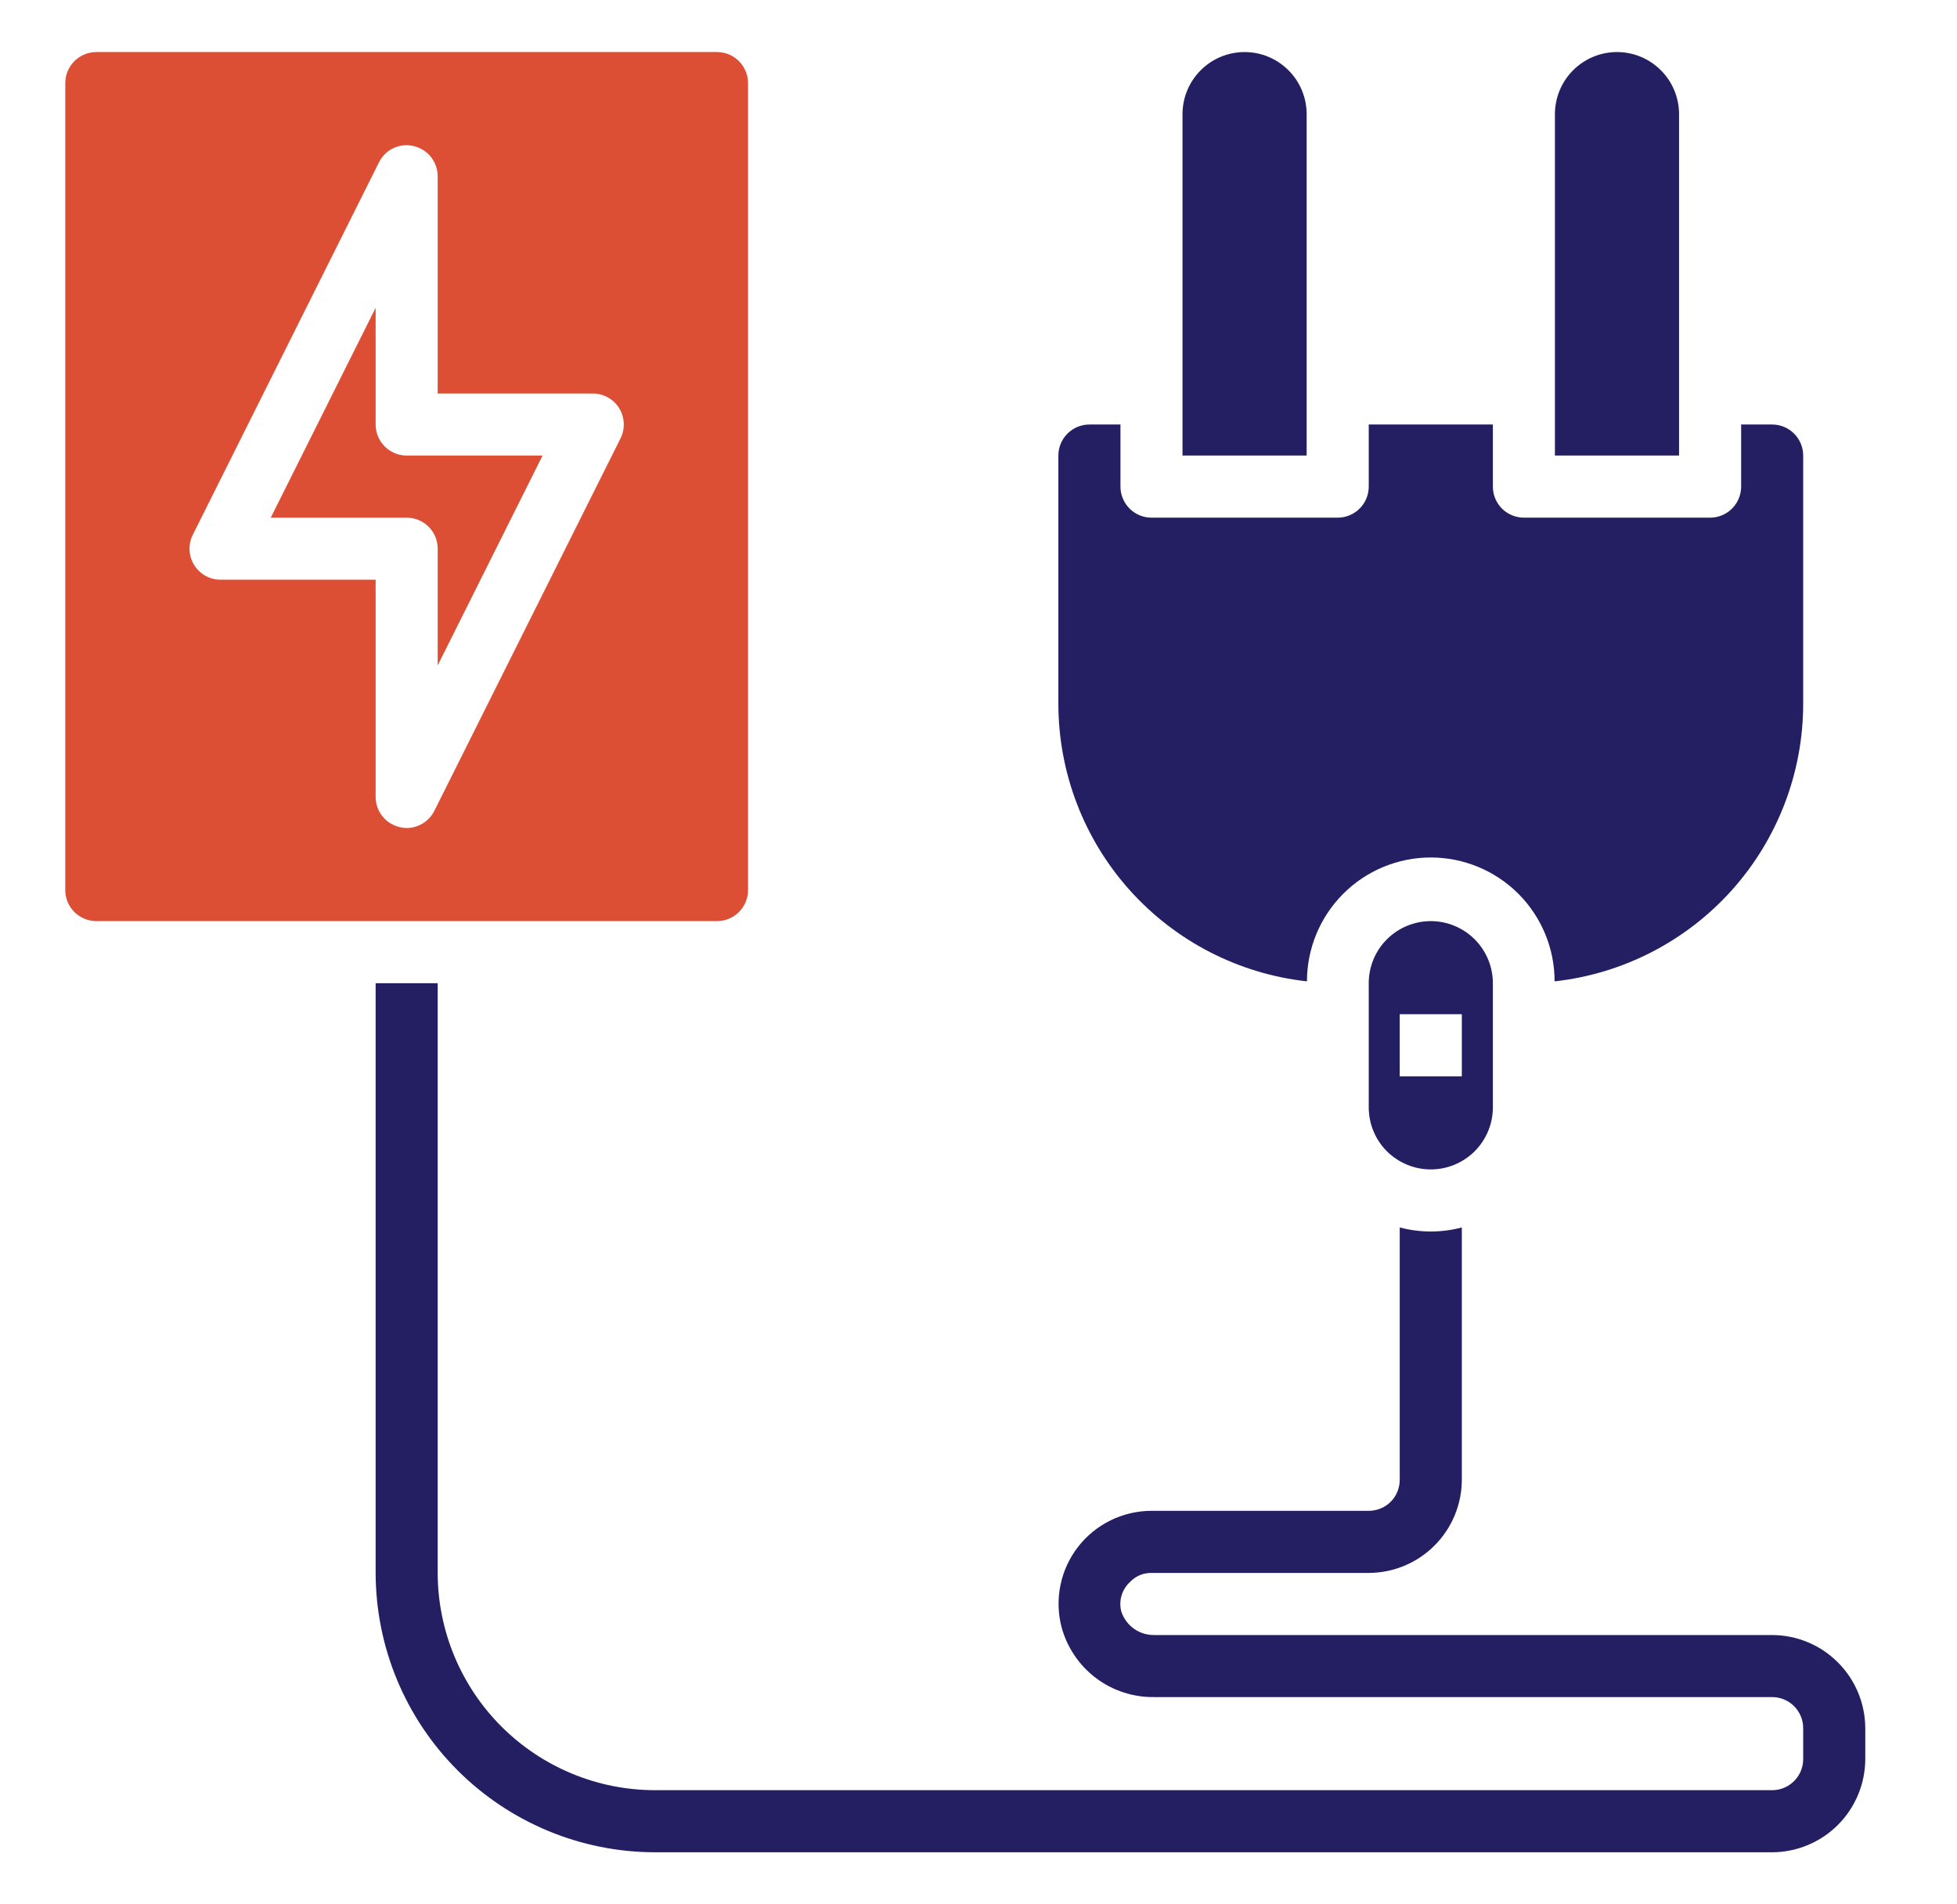<svg width="37" height="36" viewBox="0 0 37 36" fill="none" xmlns="http://www.w3.org/2000/svg">
<path d="M31.745 2.158C31.745 1.847 31.622 1.548 31.401 1.328C31.181 1.108 30.883 0.984 30.572 0.984C30.261 0.984 29.962 1.108 29.742 1.328C29.522 1.548 29.398 1.847 29.398 2.158V8.612H31.745V2.158Z" fill="#241F62"/>
<path d="M7.102 8.025V5.819L5.119 9.786H7.689C7.844 9.786 7.993 9.847 8.103 9.957C8.214 10.068 8.275 10.217 8.275 10.372V12.579L10.258 8.612H7.689C7.533 8.612 7.384 8.55 7.274 8.44C7.164 8.33 7.102 8.181 7.102 8.025Z" fill="#DC4F34"/>
<path d="M14.143 16.826V1.571C14.143 1.416 14.081 1.266 13.971 1.156C13.861 1.046 13.712 0.984 13.556 0.984H1.821C1.666 0.984 1.516 1.046 1.406 1.156C1.296 1.266 1.234 1.416 1.234 1.571V16.826C1.234 16.982 1.296 17.131 1.406 17.241C1.516 17.351 1.666 17.413 1.821 17.413H13.556C13.712 17.413 13.861 17.351 13.971 17.241C14.081 17.131 14.143 16.982 14.143 16.826ZM11.731 8.289L8.211 15.33C8.162 15.427 8.087 15.508 7.995 15.565C7.903 15.622 7.797 15.653 7.689 15.653C7.643 15.653 7.598 15.647 7.554 15.635C7.425 15.605 7.311 15.533 7.229 15.429C7.147 15.326 7.102 15.198 7.102 15.066V10.959H4.168C4.068 10.959 3.97 10.933 3.883 10.884C3.795 10.835 3.722 10.764 3.67 10.679C3.618 10.594 3.588 10.497 3.584 10.397C3.579 10.297 3.601 10.198 3.646 10.108L7.166 3.067C7.225 2.949 7.322 2.854 7.441 2.799C7.561 2.743 7.696 2.73 7.824 2.762C7.952 2.793 8.066 2.865 8.148 2.968C8.23 3.072 8.275 3.2 8.275 3.331V7.439H11.209C11.309 7.439 11.407 7.465 11.495 7.514C11.582 7.563 11.655 7.633 11.707 7.718C11.76 7.804 11.789 7.901 11.793 8.001C11.798 8.101 11.776 8.2 11.731 8.289Z" fill="#DC4F34"/>
<path d="M24.704 2.158C24.704 1.847 24.581 1.548 24.36 1.328C24.14 1.108 23.842 0.984 23.531 0.984C23.219 0.984 22.921 1.108 22.701 1.328C22.481 1.548 22.357 1.847 22.357 2.158V8.612H24.704V2.158Z" fill="#241F62"/>
<path d="M24.71 18.552C24.71 17.931 24.957 17.335 25.396 16.896C25.835 16.457 26.43 16.21 27.051 16.21C27.672 16.21 28.268 16.457 28.707 16.896C29.146 17.335 29.392 17.931 29.392 18.552C30.684 18.409 31.877 17.794 32.744 16.827C33.611 15.859 34.091 14.605 34.092 13.306V8.612C34.092 8.456 34.03 8.307 33.92 8.197C33.81 8.087 33.661 8.025 33.505 8.025H32.919V9.199C32.919 9.354 32.857 9.504 32.747 9.614C32.637 9.724 32.487 9.786 32.332 9.786H28.811C28.656 9.786 28.507 9.724 28.396 9.614C28.287 9.504 28.225 9.354 28.225 9.199V8.025H25.878V9.199C25.878 9.354 25.816 9.504 25.706 9.614C25.596 9.724 25.447 9.786 25.291 9.786H21.77C21.615 9.786 21.466 9.724 21.356 9.614C21.246 9.504 21.184 9.354 21.184 9.199V8.025H20.597C20.441 8.025 20.292 8.087 20.182 8.197C20.072 8.307 20.01 8.456 20.01 8.612V13.306C20.011 14.605 20.491 15.859 21.358 16.827C22.225 17.794 23.419 18.409 24.71 18.552Z" fill="#241F62"/>
<path d="M25.878 18.587V20.934C25.878 21.245 26.001 21.543 26.221 21.764C26.442 21.983 26.74 22.107 27.051 22.107C27.362 22.107 27.661 21.983 27.881 21.764C28.101 21.543 28.225 21.245 28.225 20.934V18.587C28.225 18.276 28.101 17.977 27.881 17.757C27.661 17.537 27.362 17.413 27.051 17.413C26.74 17.413 26.442 17.537 26.221 17.757C26.001 17.977 25.878 18.276 25.878 18.587ZM27.638 20.347H26.464V19.173H27.638V20.347Z" fill="#241F62"/>
<path d="M33.505 30.909H21.835C21.696 30.913 21.559 30.873 21.445 30.794C21.331 30.714 21.245 30.6 21.201 30.468C21.174 30.369 21.175 30.263 21.204 30.164C21.233 30.064 21.289 29.975 21.366 29.905C21.418 29.85 21.48 29.807 21.55 29.777C21.62 29.748 21.695 29.734 21.77 29.735H25.878C26.344 29.734 26.791 29.548 27.121 29.218C27.451 28.888 27.637 28.441 27.638 27.975V23.204C27.253 23.306 26.849 23.306 26.464 23.204V27.975C26.464 28.13 26.403 28.28 26.293 28.39C26.183 28.5 26.033 28.561 25.878 28.561H21.77C21.503 28.561 21.238 28.623 20.997 28.741C20.757 28.859 20.546 29.03 20.382 29.242C20.218 29.454 20.104 29.7 20.05 29.963C19.996 30.225 20.002 30.496 20.069 30.756C20.173 31.142 20.403 31.483 20.723 31.724C21.043 31.964 21.435 32.09 21.835 32.082H33.505C33.661 32.082 33.81 32.144 33.92 32.254C34.03 32.364 34.092 32.513 34.092 32.669V33.255C34.092 33.411 34.03 33.56 33.92 33.67C33.81 33.78 33.661 33.842 33.505 33.842H12.383C11.294 33.841 10.25 33.408 9.48 32.638C8.71 31.868 8.277 30.824 8.275 29.735V18.587H7.102V29.735C7.104 31.135 7.661 32.477 8.651 33.467C9.641 34.456 10.983 35.014 12.383 35.016H33.505C33.972 35.014 34.419 34.828 34.748 34.499C35.078 34.169 35.264 33.722 35.266 33.255V32.669C35.264 32.202 35.078 31.755 34.748 31.426C34.419 31.096 33.972 30.91 33.505 30.909Z" fill="#241F62"/>
</svg>
